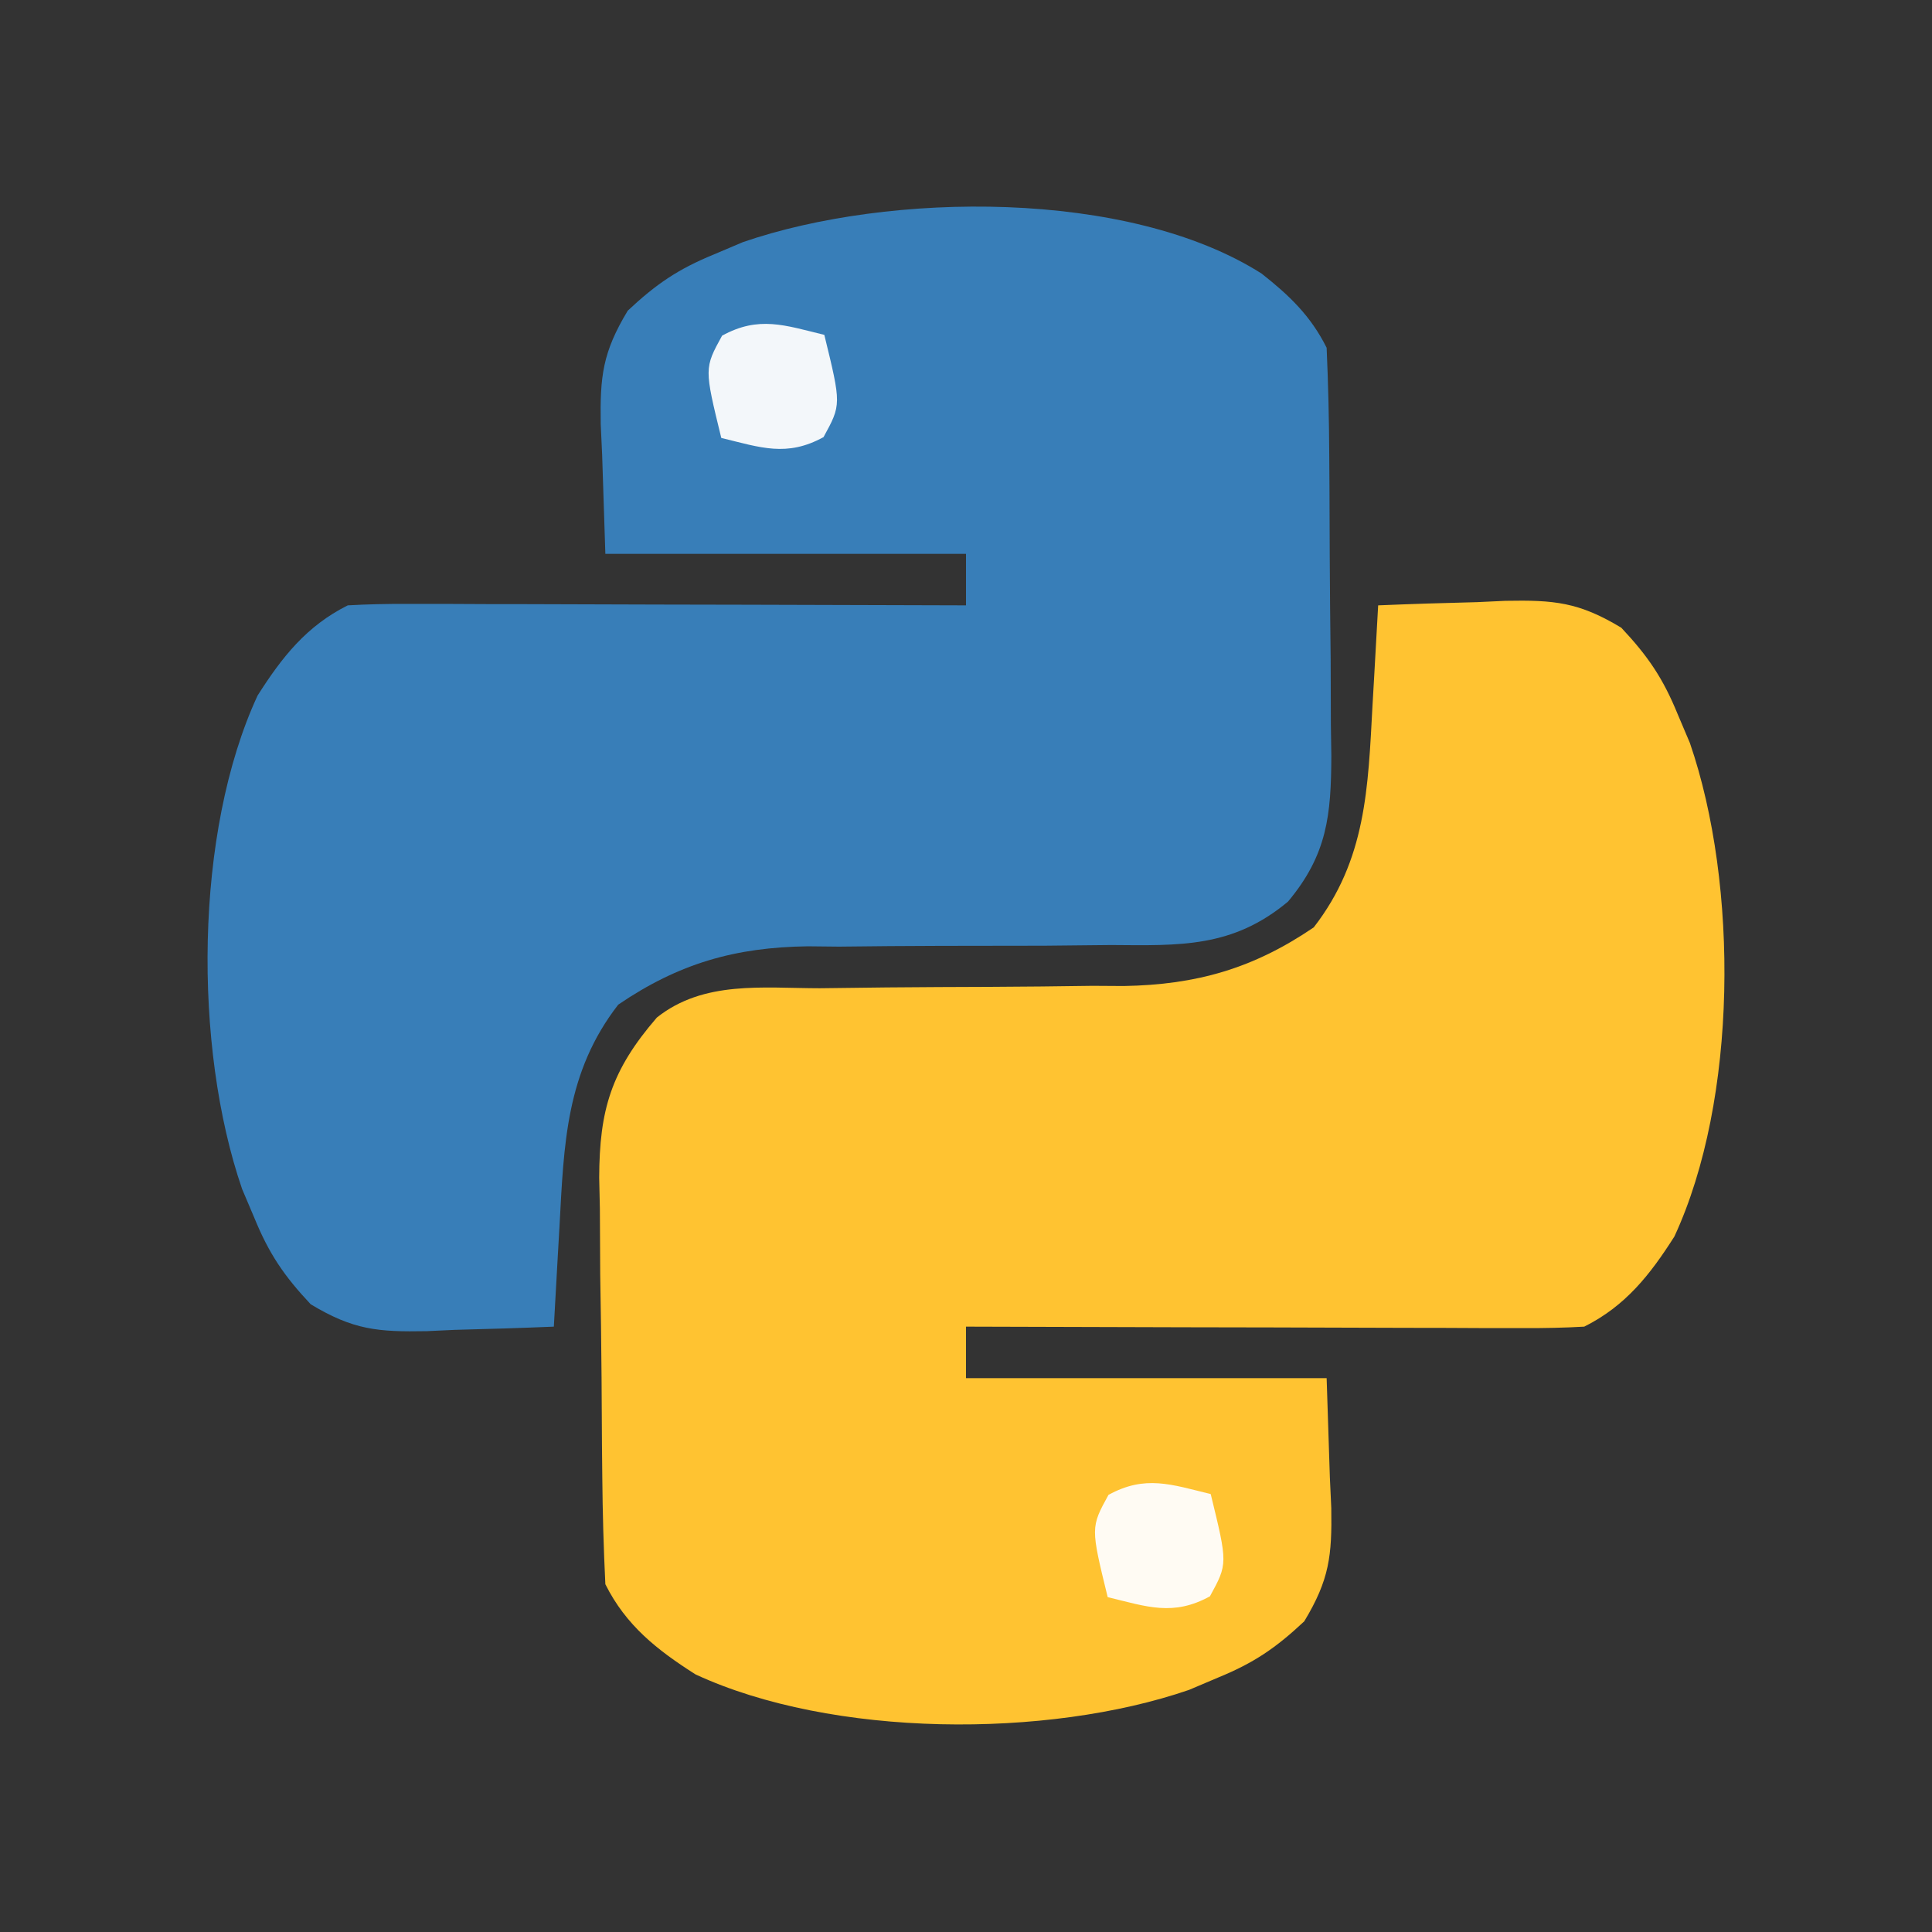 <?xml version="1.0" encoding="UTF-8"?>
<svg version="1.1" xmlns="http://www.w3.org/2000/svg" width="150" height="150">
<rect width="100%" height="100%" fill="#333333" stroke="none"/>
<path d="M0 0 C2.564 -0.108 5.123 -0.187 7.688 -0.25 C8.409 -0.284 9.13 -0.317 9.873 -0.352 C13.654 -0.421 15.565 -0.263 18.879 1.738 C20.952 3.949 22.11 5.651 23.25 8.438 C23.565 9.179 23.879 9.92 24.203 10.684 C27.999 21.716 27.915 38.396 23 49 C21.111 51.969 19.212 54.394 16 56 C14.458 56.09 12.912 56.118 11.367 56.114 C10.406 56.113 9.445 56.113 8.455 56.113 C7.415 56.108 6.376 56.103 5.305 56.098 C4.242 56.096 3.18 56.095 2.085 56.093 C-1.319 56.088 -4.722 56.075 -8.125 56.062 C-10.428 56.057 -12.732 56.053 -15.035 56.049 C-20.69 56.038 -26.345 56.021 -32 56 C-32 57.32 -32 58.64 -32 60 C-22.76 60 -13.52 60 -4 60 C-3.917 62.537 -3.835 65.074 -3.75 67.688 C-3.714 68.477 -3.677 69.267 -3.64 70.081 C-3.582 73.778 -3.779 75.634 -5.738 78.879 C-7.949 80.952 -9.651 82.11 -12.438 83.25 C-13.179 83.565 -13.92 83.879 -14.684 84.203 C-25.716 87.999 -42.396 87.915 -53 83 C-55.969 81.111 -58.394 79.212 -60 76 C-60.136 73.226 -60.213 70.479 -60.238 67.703 C-60.25 66.464 -60.25 66.464 -60.263 65.199 C-60.277 63.447 -60.287 61.695 -60.295 59.943 C-60.312 57.274 -60.356 54.606 -60.4 51.938 C-60.411 50.234 -60.419 48.531 -60.426 46.828 C-60.443 46.034 -60.461 45.24 -60.479 44.422 C-60.458 39.171 -59.556 36.115 -56 32 C-52.368 29.116 -47.79 29.721 -43.359 29.727 C-41.632 29.706 -39.904 29.685 -38.176 29.664 C-35.466 29.642 -32.756 29.625 -30.046 29.619 C-27.421 29.61 -24.797 29.576 -22.172 29.539 C-21.373 29.544 -20.573 29.549 -19.75 29.554 C-14.108 29.457 -9.703 28.2 -5 25 C-0.93 19.749 -0.785 14.192 -0.438 7.75 C-0.373 6.632 -0.373 6.632 -0.307 5.492 C-0.201 3.662 -0.1 1.831 0 0 Z " fill="#FFC331" transform="translate(107,47)"/>
<path d="M0 0 C2.162 1.707 3.807 3.279 5.047 5.758 C5.17 8.543 5.235 11.303 5.25 14.09 C5.256 14.919 5.261 15.747 5.267 16.601 C5.277 18.357 5.283 20.113 5.287 21.869 C5.297 24.549 5.328 27.228 5.359 29.908 C5.366 31.615 5.371 33.321 5.375 35.027 C5.387 35.826 5.4 36.626 5.412 37.449 C5.394 42.027 5.103 45.105 2.047 48.758 C-2.258 52.355 -6.346 52.17 -11.691 52.129 C-13.416 52.146 -15.141 52.164 -16.865 52.182 C-19.564 52.192 -22.263 52.195 -24.962 52.194 C-27.58 52.197 -30.198 52.225 -32.816 52.254 C-33.613 52.246 -34.409 52.238 -35.229 52.229 C-40.868 52.303 -45.254 53.559 -49.953 56.758 C-54.023 62.009 -54.168 67.566 -54.516 74.008 C-54.559 74.753 -54.602 75.498 -54.646 76.266 C-54.752 78.096 -54.853 79.927 -54.953 81.758 C-57.517 81.866 -60.076 81.945 -62.641 82.008 C-63.362 82.041 -64.083 82.075 -64.826 82.109 C-68.607 82.178 -70.518 82.021 -73.832 80.02 C-75.905 77.809 -77.063 76.107 -78.203 73.32 C-78.518 72.579 -78.832 71.838 -79.156 71.074 C-82.952 60.041 -82.868 43.362 -77.953 32.758 C-76.065 29.788 -74.165 27.364 -70.953 25.758 C-69.411 25.668 -67.865 25.64 -66.32 25.644 C-65.359 25.644 -64.398 25.644 -63.408 25.645 C-62.369 25.65 -61.329 25.655 -60.258 25.66 C-59.195 25.662 -58.133 25.663 -57.038 25.664 C-53.635 25.67 -50.231 25.683 -46.828 25.695 C-44.525 25.7 -42.221 25.705 -39.918 25.709 C-34.263 25.72 -28.608 25.737 -22.953 25.758 C-22.953 24.438 -22.953 23.118 -22.953 21.758 C-32.193 21.758 -41.433 21.758 -50.953 21.758 C-51.036 19.221 -51.118 16.684 -51.203 14.07 C-51.24 13.281 -51.276 12.491 -51.313 11.677 C-51.371 7.98 -51.174 6.124 -49.215 2.879 C-47.004 0.806 -45.302 -0.352 -42.516 -1.492 C-41.774 -1.807 -41.033 -2.121 -40.27 -2.445 C-28.885 -6.362 -10.339 -6.576 0 0 Z " fill="#387EB8" transform="translate(97.953,21.242)"/>
<path d="M0 0 C1.323 5.411 1.323 5.411 -0.062 7.938 C-2.911 9.5 -4.935 8.749 -8 8 C-9.323 2.589 -9.323 2.589 -7.938 0.062 C-5.089 -1.5 -3.065 -0.749 0 0 Z " fill="#FFFBF3" transform="translate(94,116)"/>
<path d="M0 0 C1.323 5.411 1.323 5.411 -0.062 7.938 C-2.911 9.5 -4.935 8.749 -8 8 C-9.323 2.589 -9.323 2.589 -7.938 0.062 C-5.089 -1.5 -3.065 -0.749 0 0 Z " fill="#F3F7FA" transform="translate(64,26)"/>
</svg>
